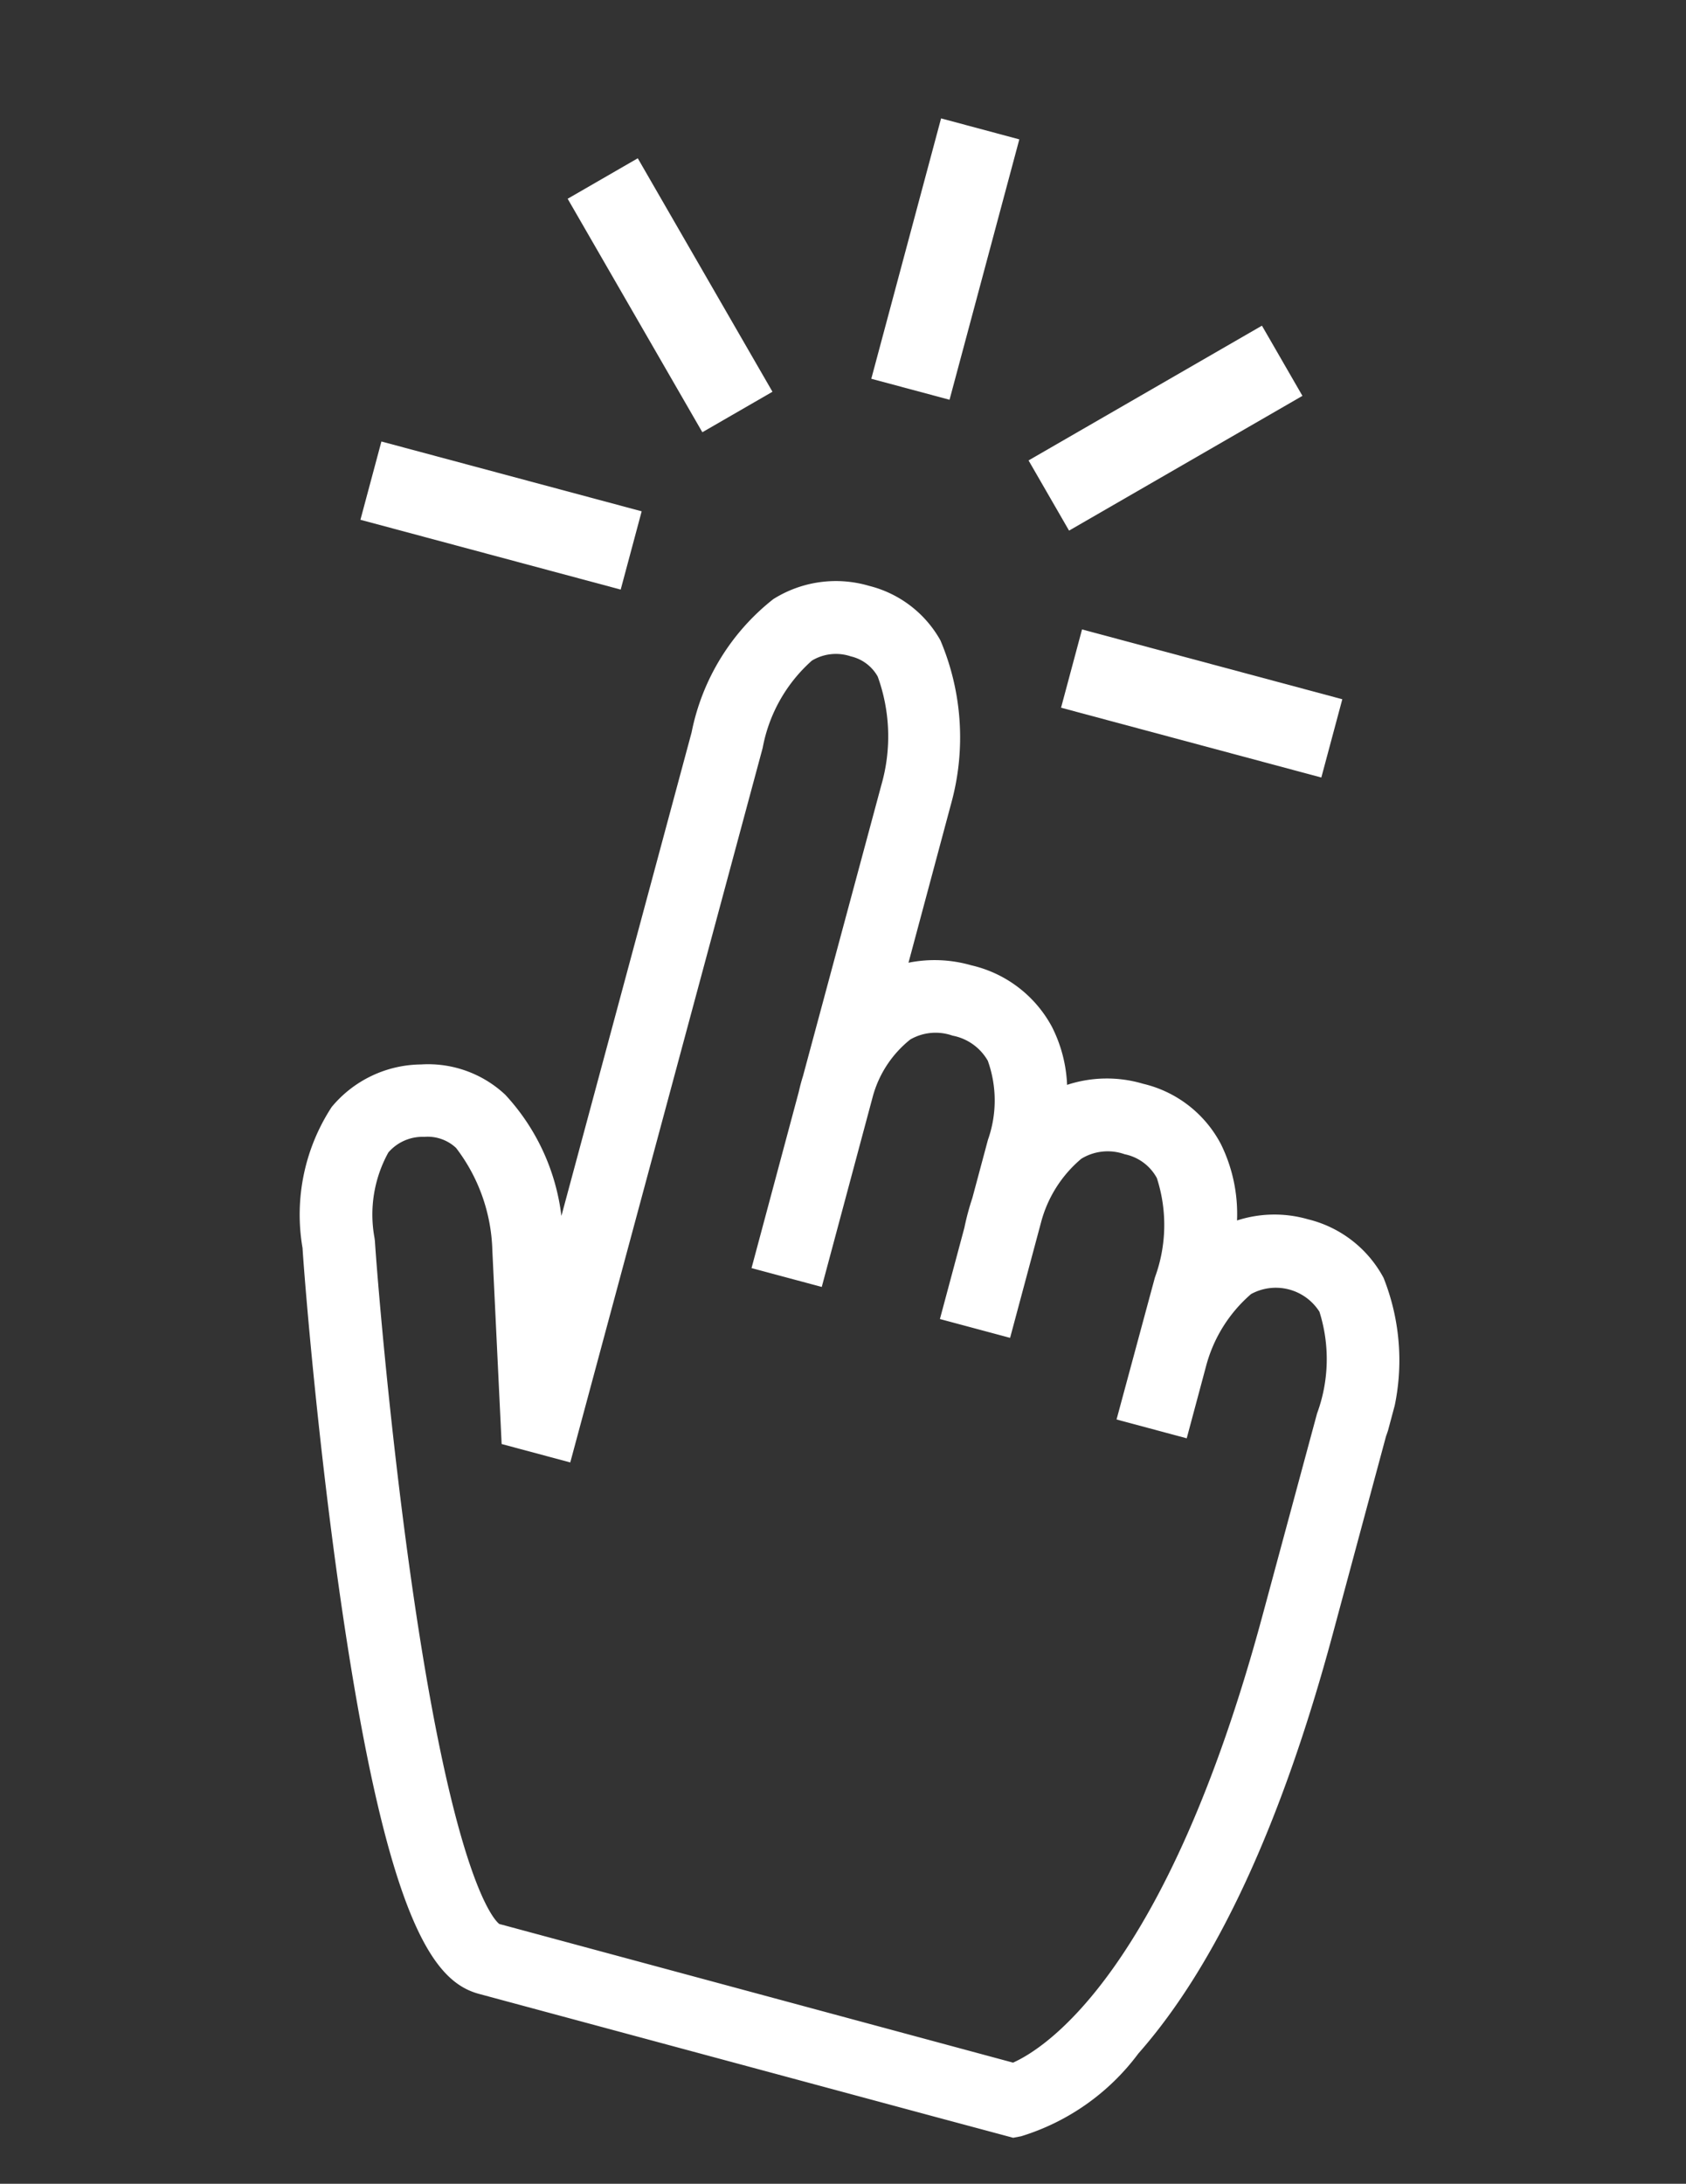 <svg xmlns="http://www.w3.org/2000/svg" xmlns:xlink="http://www.w3.org/1999/xlink" width="34.555" height="44.737" viewBox="0 0 34.555 44.737">
  <rect x="0" y="0" width="34.555" height="44.737" fill="#333333" stroke="none"/>
  <defs>
    <clipPath id="clip-path">
      <rect id="Rectangle_163" data-name="Rectangle 163" width="25.171" height="39.571" fill="none"/>
    </clipPath>
  </defs>
  <g id="Group_151" data-name="Group 151" transform="matrix(0.966, 0.259, -0.259, 0.966, 10.242, 0)">
    <rect id="Rectangle_158" data-name="Rectangle 158" width="1.66" height="5.522" transform="translate(9.364 0)" fill="#fff"/>
    <rect id="Rectangle_159" data-name="Rectangle 159" width="1.659" height="5.522" transform="translate(2.399 3.572) rotate(-45)" fill="#fff"/>
    <rect id="Rectangle_160" data-name="Rectangle 160" width="5.522" height="1.66" transform="translate(0 9.363)" fill="#fff"/>
    <rect id="Rectangle_161" data-name="Rectangle 161" width="5.522" height="1.66" transform="translate(14.865 9.363)" fill="#fff"/>
    <rect id="Rectangle_162" data-name="Rectangle 162" width="5.522" height="1.66" transform="translate(12.91 6.303) rotate(-45)" fill="#fff"/>
    <g id="Group_150" data-name="Group 150" transform="translate(0 0)">
      <g id="Group_149" data-name="Group 149" clip-path="url(#clip-path)">
        <path id="Path_184" data-name="Path 184" d="M26.594,30.194a2.4,2.4,0,0,0-1.809-.762,2.49,2.49,0,0,0-1.4.4,3.233,3.233,0,0,0-.725-1.426,2.427,2.427,0,0,0-1.858-.78,2.611,2.611,0,0,0-1.5.425,2.882,2.882,0,0,0-.606-1.066,2.512,2.512,0,0,0-1.927-.791,2.71,2.71,0,0,0-1.254.282l0-3.362a5.094,5.094,0,0,0-1.078-3.185,2.316,2.316,0,0,0-1.7-.7A2.408,2.408,0,0,0,10.91,20a4.616,4.616,0,0,0-.91,3.07L9.988,33.328a4.428,4.428,0,0,0-1.754-2.1,2.312,2.312,0,0,0-1.829-.152,2.407,2.407,0,0,0-1.542,1.316,4.032,4.032,0,0,0,.171,2.944c.222.66,1.382,3.905,2.744,7.044,2.582,5.954,3.788,6.776,4.708,6.777l11.33.014.153-.074a4.715,4.715,0,0,0,1.882-2.259c1.073-2.16,1.619-5.3,1.623-9.338l.005-4.187a4.569,4.569,0,0,0-.885-3.118M12.514,47.666c-.114-.048-1.08-.592-3.39-5.926C7.749,38.565,6.592,35.3,6.431,34.818l-.026-.064a2.631,2.631,0,0,1-.179-1.763.926.926,0,0,1,.628-.5.852.852,0,0,1,.689.051,3.61,3.61,0,0,1,1.262,1.838l1.21,3.778h1.456l.018-15.118,0-.042A3.16,3.16,0,0,1,12,21.012a.953.953,0,0,1,.747-.291.851.851,0,0,1,.641.257,3.6,3.6,0,0,1,.647,2.131l-.007,6.171c-.008.171,0,.3,0,.343l0,3.728,1.49,0,0-4.047a2.251,2.251,0,0,1,.44-1.319,1.041,1.041,0,0,1,.815-.3,1.06,1.06,0,0,1,.832.31,2.413,2.413,0,0,1,.422,1.563l0,1.233a5.352,5.352,0,0,0,0,.632l0,1.936h1.489l0-2.455a2.554,2.554,0,0,1,.459-1.466,1.037,1.037,0,0,1,.834-.32.971.971,0,0,1,.764.3,3.116,3.116,0,0,1,.489,1.978l-.006,3.013,1.489,0,0-1.527a2.945,2.945,0,0,1,.508-1.668A1.059,1.059,0,0,1,25.5,31.2a3.216,3.216,0,0,1,.493,2.026L25.985,37.5c-.009,7.6-2.025,9.746-2.566,10.183Z" transform="translate(-2.317 -9.598)" fill="#fff"/>
      </g>
    </g>
  </g>
</svg>
